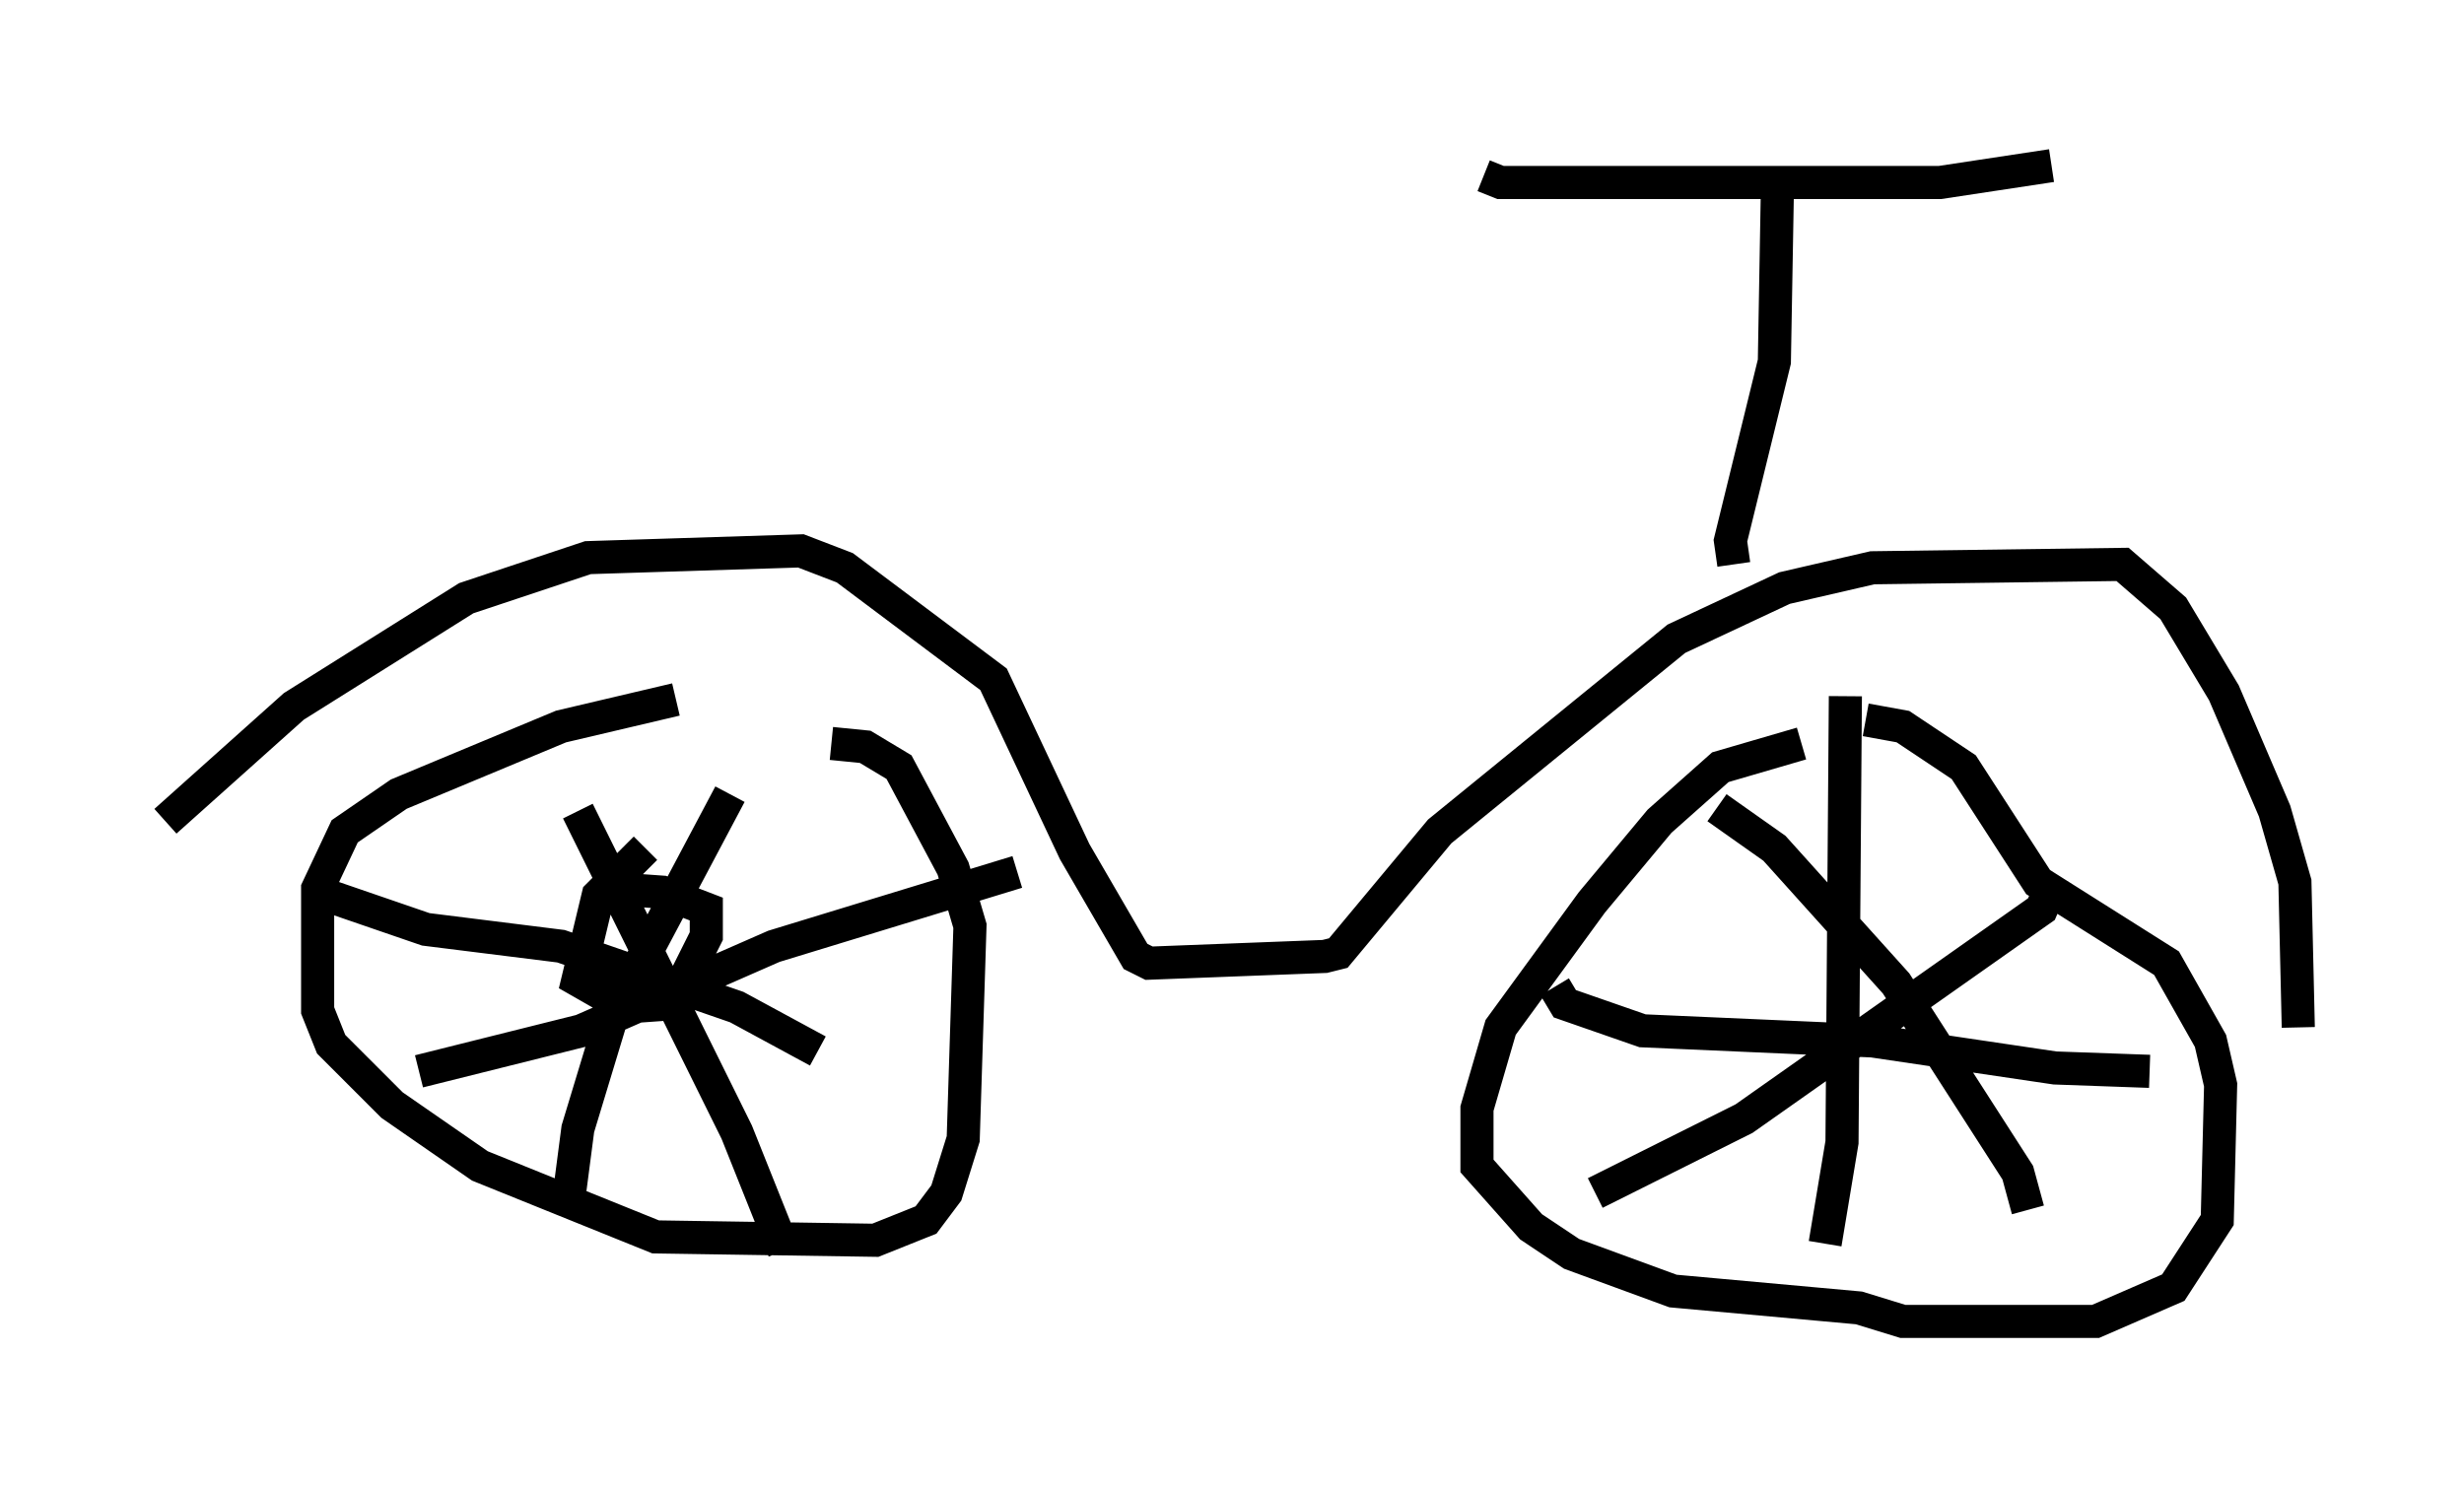 <?xml version="1.0" encoding="utf-8" ?>
<svg baseProfile="full" height="44.913" version="1.1" width="74.415" xmlns="http://www.w3.org/2000/svg" xmlns:ev="http://www.w3.org/2001/xml-events" xmlns:xlink="http://www.w3.org/1999/xlink"><defs /><rect fill="white" height="44.913" width="74.415" x="0" y="0" /><path d="M23.681, 21.027 m-3.267, 0.102 l-3.471, 0.817 -4.9, 2.042 l-1.633, 1.123 -0.817, 1.735 l0.0, 3.675 0.408, 1.021 l1.838, 1.838 2.654, 1.838 l5.308, 2.144 6.635, 0.102 l1.531, -0.613 0.613, -0.817 l0.51, -1.633 0.204, -6.431 l-0.51, -1.735 -1.633, -3.063 l-1.021, -0.613 -1.021, -0.102 m-5.615, 3.165 l-1.429, 1.429 -0.613, 2.552 l1.429, 0.817 1.429, -0.102 l1.021, -2.042 0.0, -0.817 l-1.327, -0.51 -1.429, -0.102 m-8.983, 0.102 l3.267, 1.123 4.083, 0.51 l5.308, 1.838 2.45, 1.327 m-2.654, -7.758 l-3.573, 6.738 -1.021, 3.369 l-0.306, 2.348 m0.306, -11.944 l4.798, 9.698 1.429, 3.573 m-11.025, -5.41 l4.9, -1.225 5.819, -2.552 l7.35, -2.246 m23.684, -3.879 l-2.45, 0.715 -1.838, 1.633 l-2.042, 2.45 -2.756, 3.777 l-0.715, 2.45 0.0, 1.735 l1.633, 1.838 1.225, 0.817 l3.063, 1.123 5.615, 0.51 l1.327, 0.408 5.819, 0.0 l2.348, -1.021 1.327, -2.042 l0.102, -4.083 -0.306, -1.327 l-1.327, -2.348 -3.879, -2.45 l-2.246, -3.471 -1.838, -1.225 l-1.123, -0.204 m-4.492, 2.654 l1.735, 1.225 3.675, 4.083 l3.675, 5.717 0.306, 1.123 m-13.067, -0.51 l4.492, -2.246 8.983, -6.329 l0.306, -0.715 m-6.227, -5.717 l-0.102, 13.475 -0.51, 3.063 m-8.167, -7.758 l0.306, 0.51 2.348, 0.817 l6.942, 0.306 5.513, 0.817 l2.858, 0.102 m-59.924, -7.554 l3.879, -3.471 5.206, -3.267 l3.675, -1.225 6.431, -0.204 l1.327, 0.51 4.492, 3.369 l2.45, 5.206 1.838, 3.165 l0.408, 0.204 5.308, -0.204 l0.408, -0.102 3.063, -3.675 l7.146, -5.819 3.267, -1.531 l2.654, -0.613 7.554, -0.102 l1.531, 1.327 1.531, 2.552 l1.531, 3.573 0.613, 2.144 l0.102, 4.39 m-17.048, -13.986 l-0.102, -0.715 1.327, -5.41 l0.102, -5.819 m-8.881, 0.204 l0.51, 0.204 13.271, 0.0 l3.369, -0.51 " fill="none" stroke="black" stroke-width="1" /></svg>